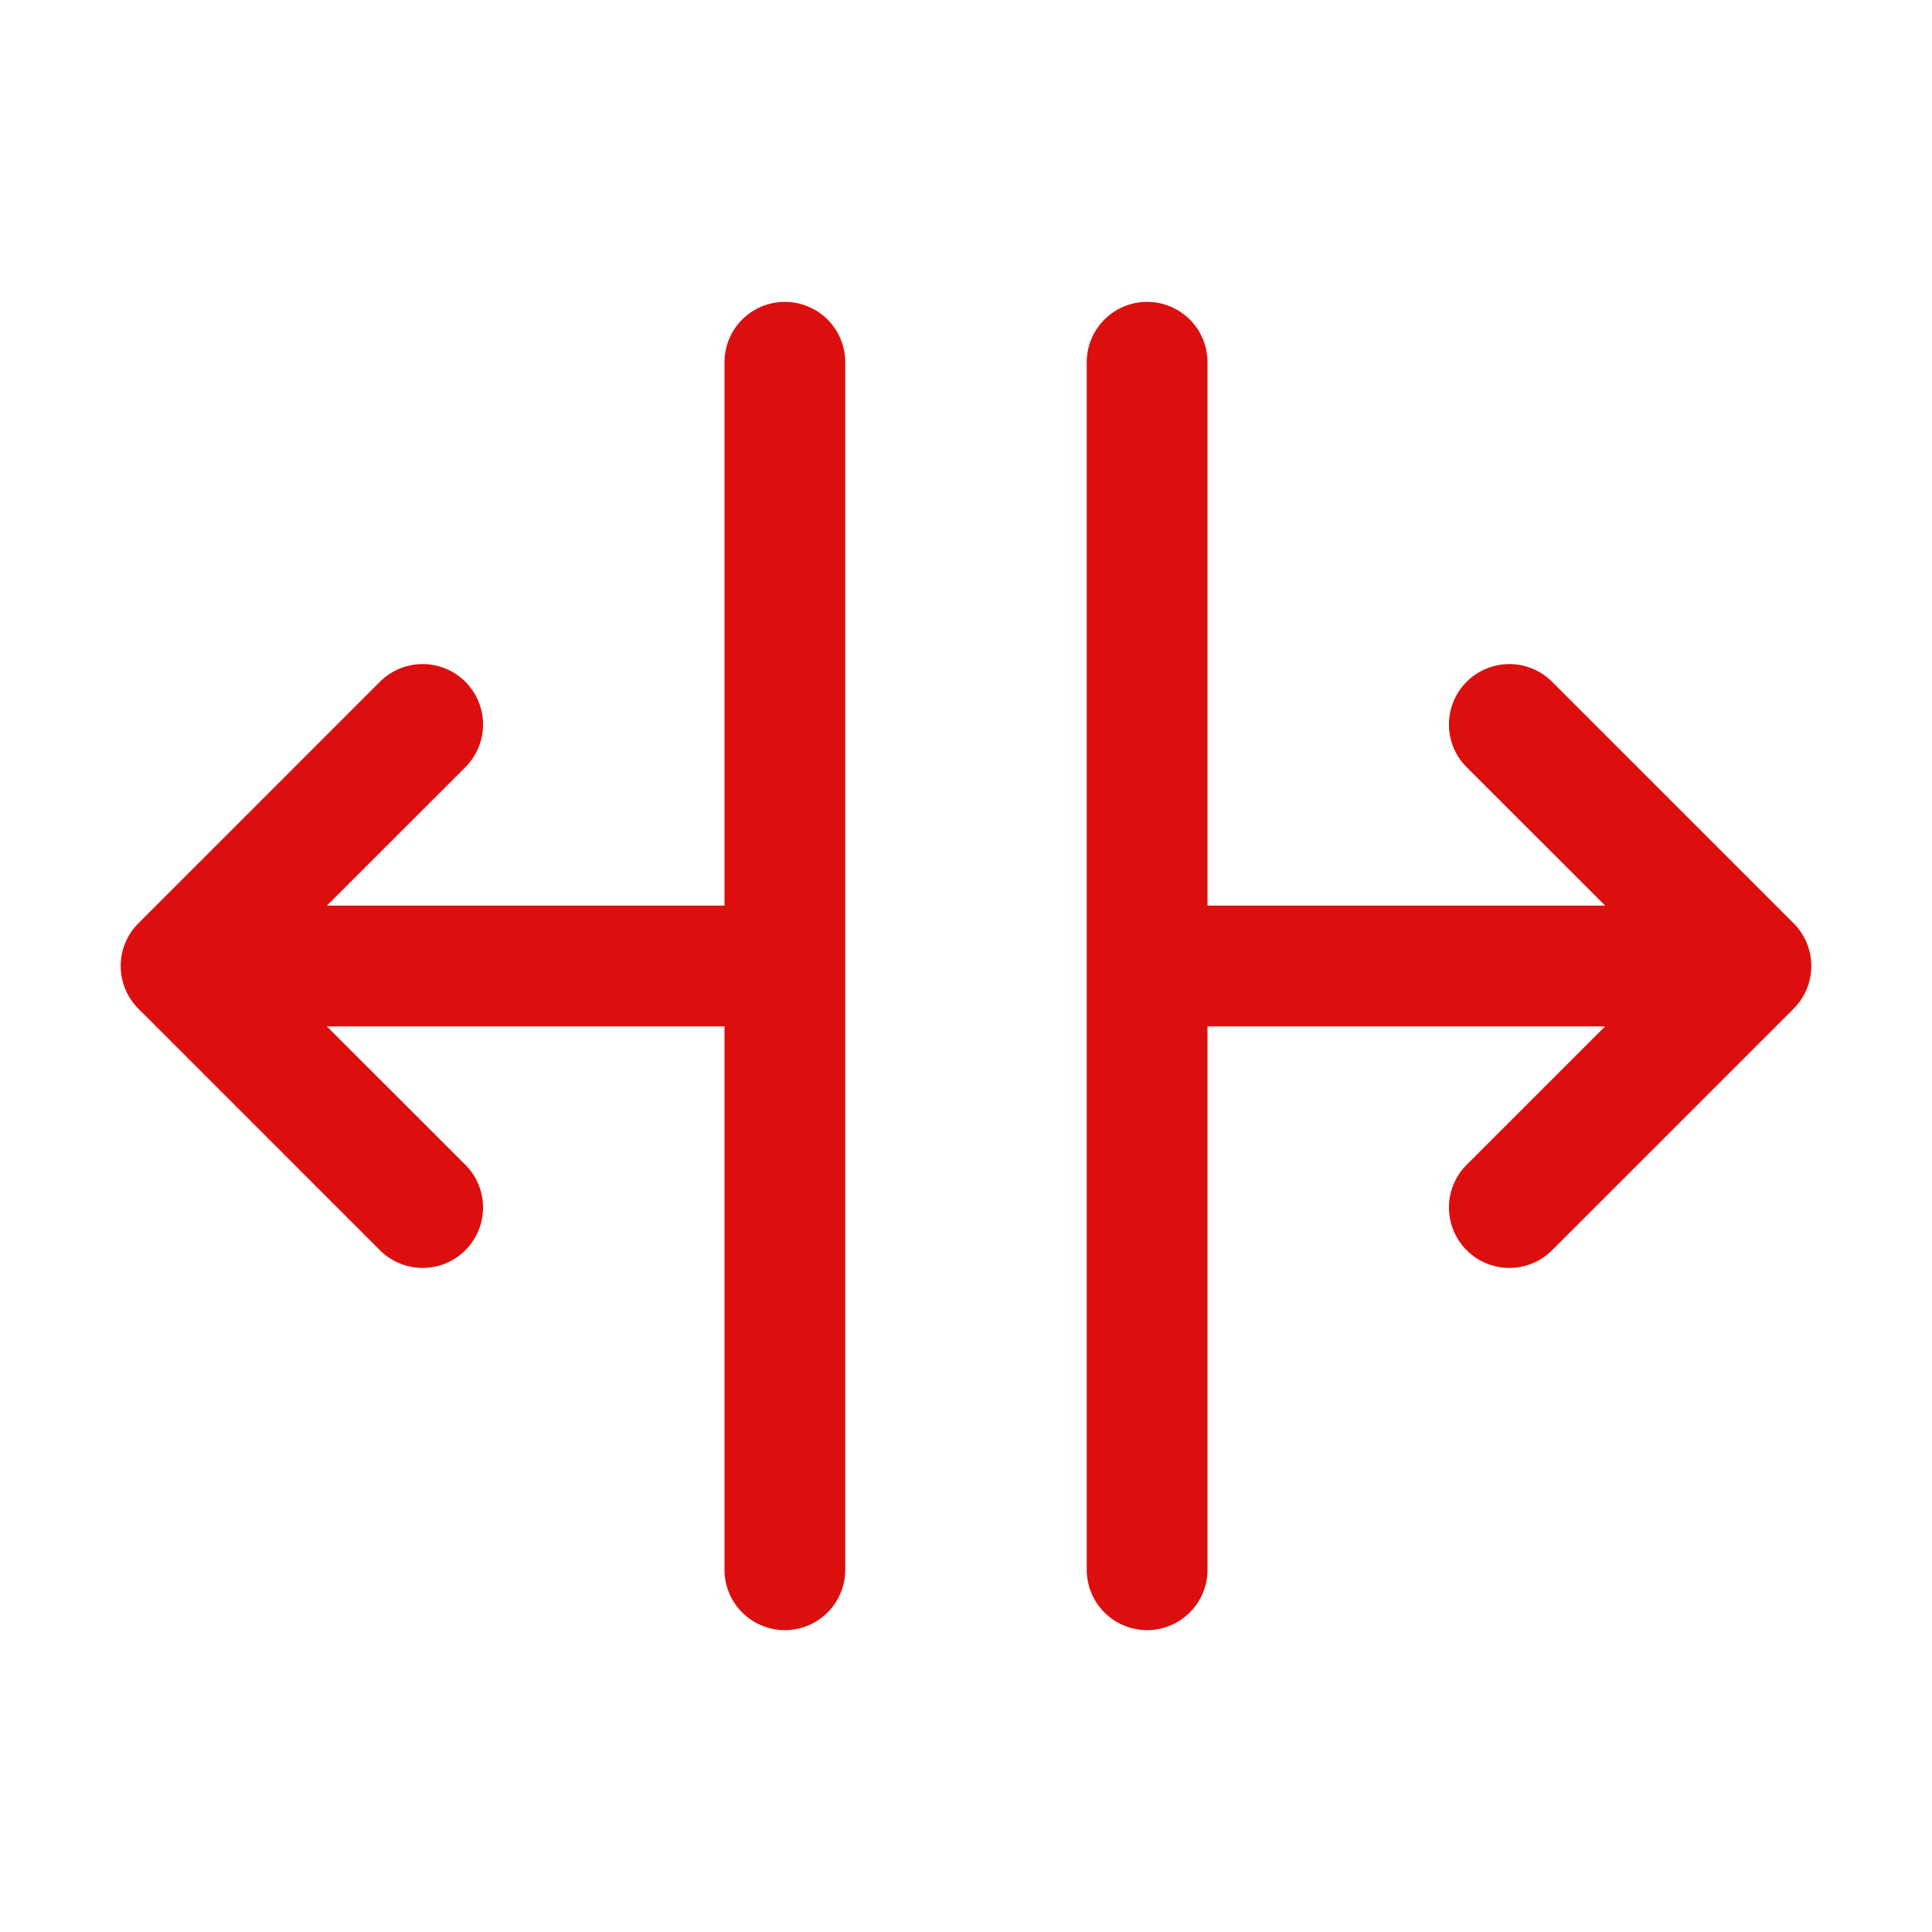 <svg xmlns="http://www.w3.org/2000/svg" viewBox="0 0 256 256" fill="#DD0E0E"><path d="M112,48V208a8,8,0,0,1-16,0V136H43.31l18.35,18.34a8,8,0,0,1-11.32,11.32l-32-32a8,8,0,0,1,0-11.32l32-32a8,8,0,0,1,11.32,11.32L43.31,120H96V48a8,8,0,0,1,16,0Zm125.66,74.34-32-32a8,8,0,0,0-11.32,11.32L212.69,120H160V48a8,8,0,0,0-16,0V208a8,8,0,0,0,16,0V136h52.69l-18.35,18.34a8,8,0,0,0,11.32,11.32l32-32A8,8,0,0,0,237.66,122.34Z"/></svg>